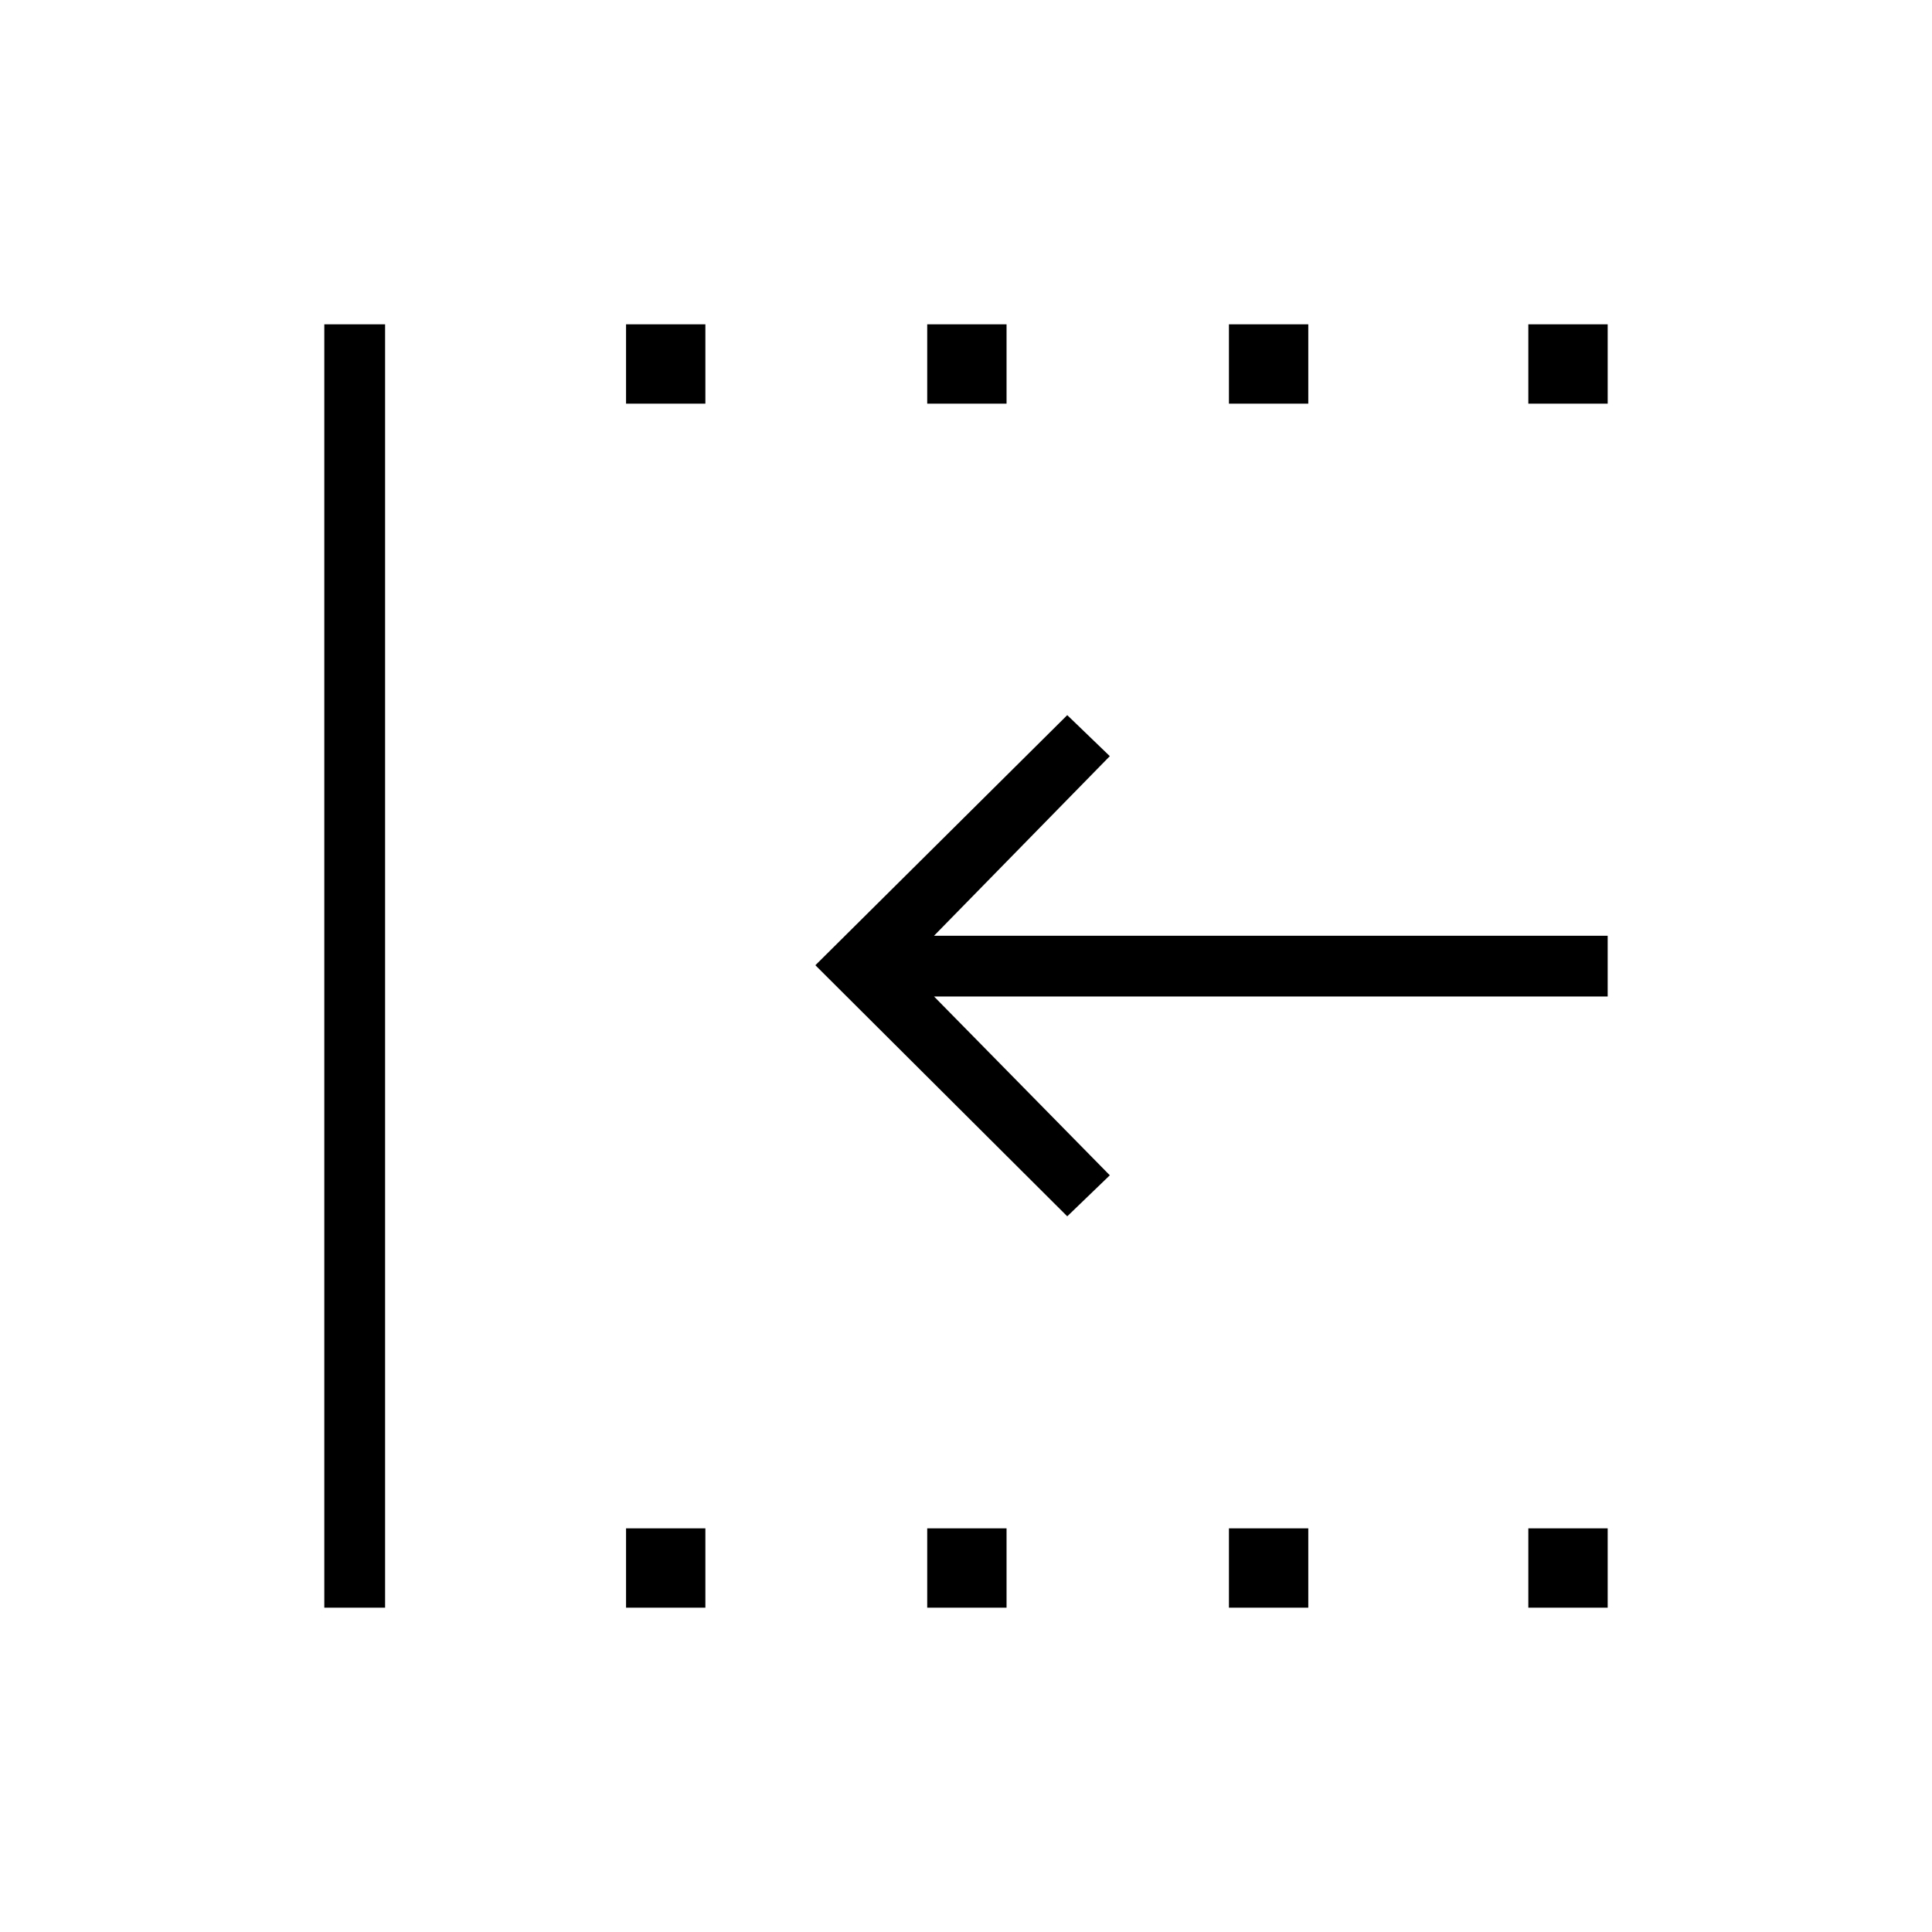 <svg xmlns="http://www.w3.org/2000/svg" height="48" viewBox="0 -960 960 960" width="48"><path d="M759.42-759.42v-39.43h39.43v39.43h-39.43Zm0 598.27v-39.43h39.43v39.43h-39.43ZM610.65-759.42v-39.43h39.43v39.43h-39.43Zm0 598.27v-39.43h39.43v39.43h-39.43ZM460.73-759.42v-39.43h39.42v39.43h-39.42Zm-149.65 0v-39.43h39.42v39.43h-39.42Zm0 598.27v-39.43h39.42v39.43h-39.42Zm-149.93 0v-637.7h30.2v637.7h-30.2Zm369.16-194.47L405.15-480.38l125.16-124.27 21.15 20.38-87.34 89.23h334.73v30.19H464.12L551.46-376l-21.15 20.38Zm-69.58 194.47v-39.43h39.42v39.43h-39.42Z"/></svg>